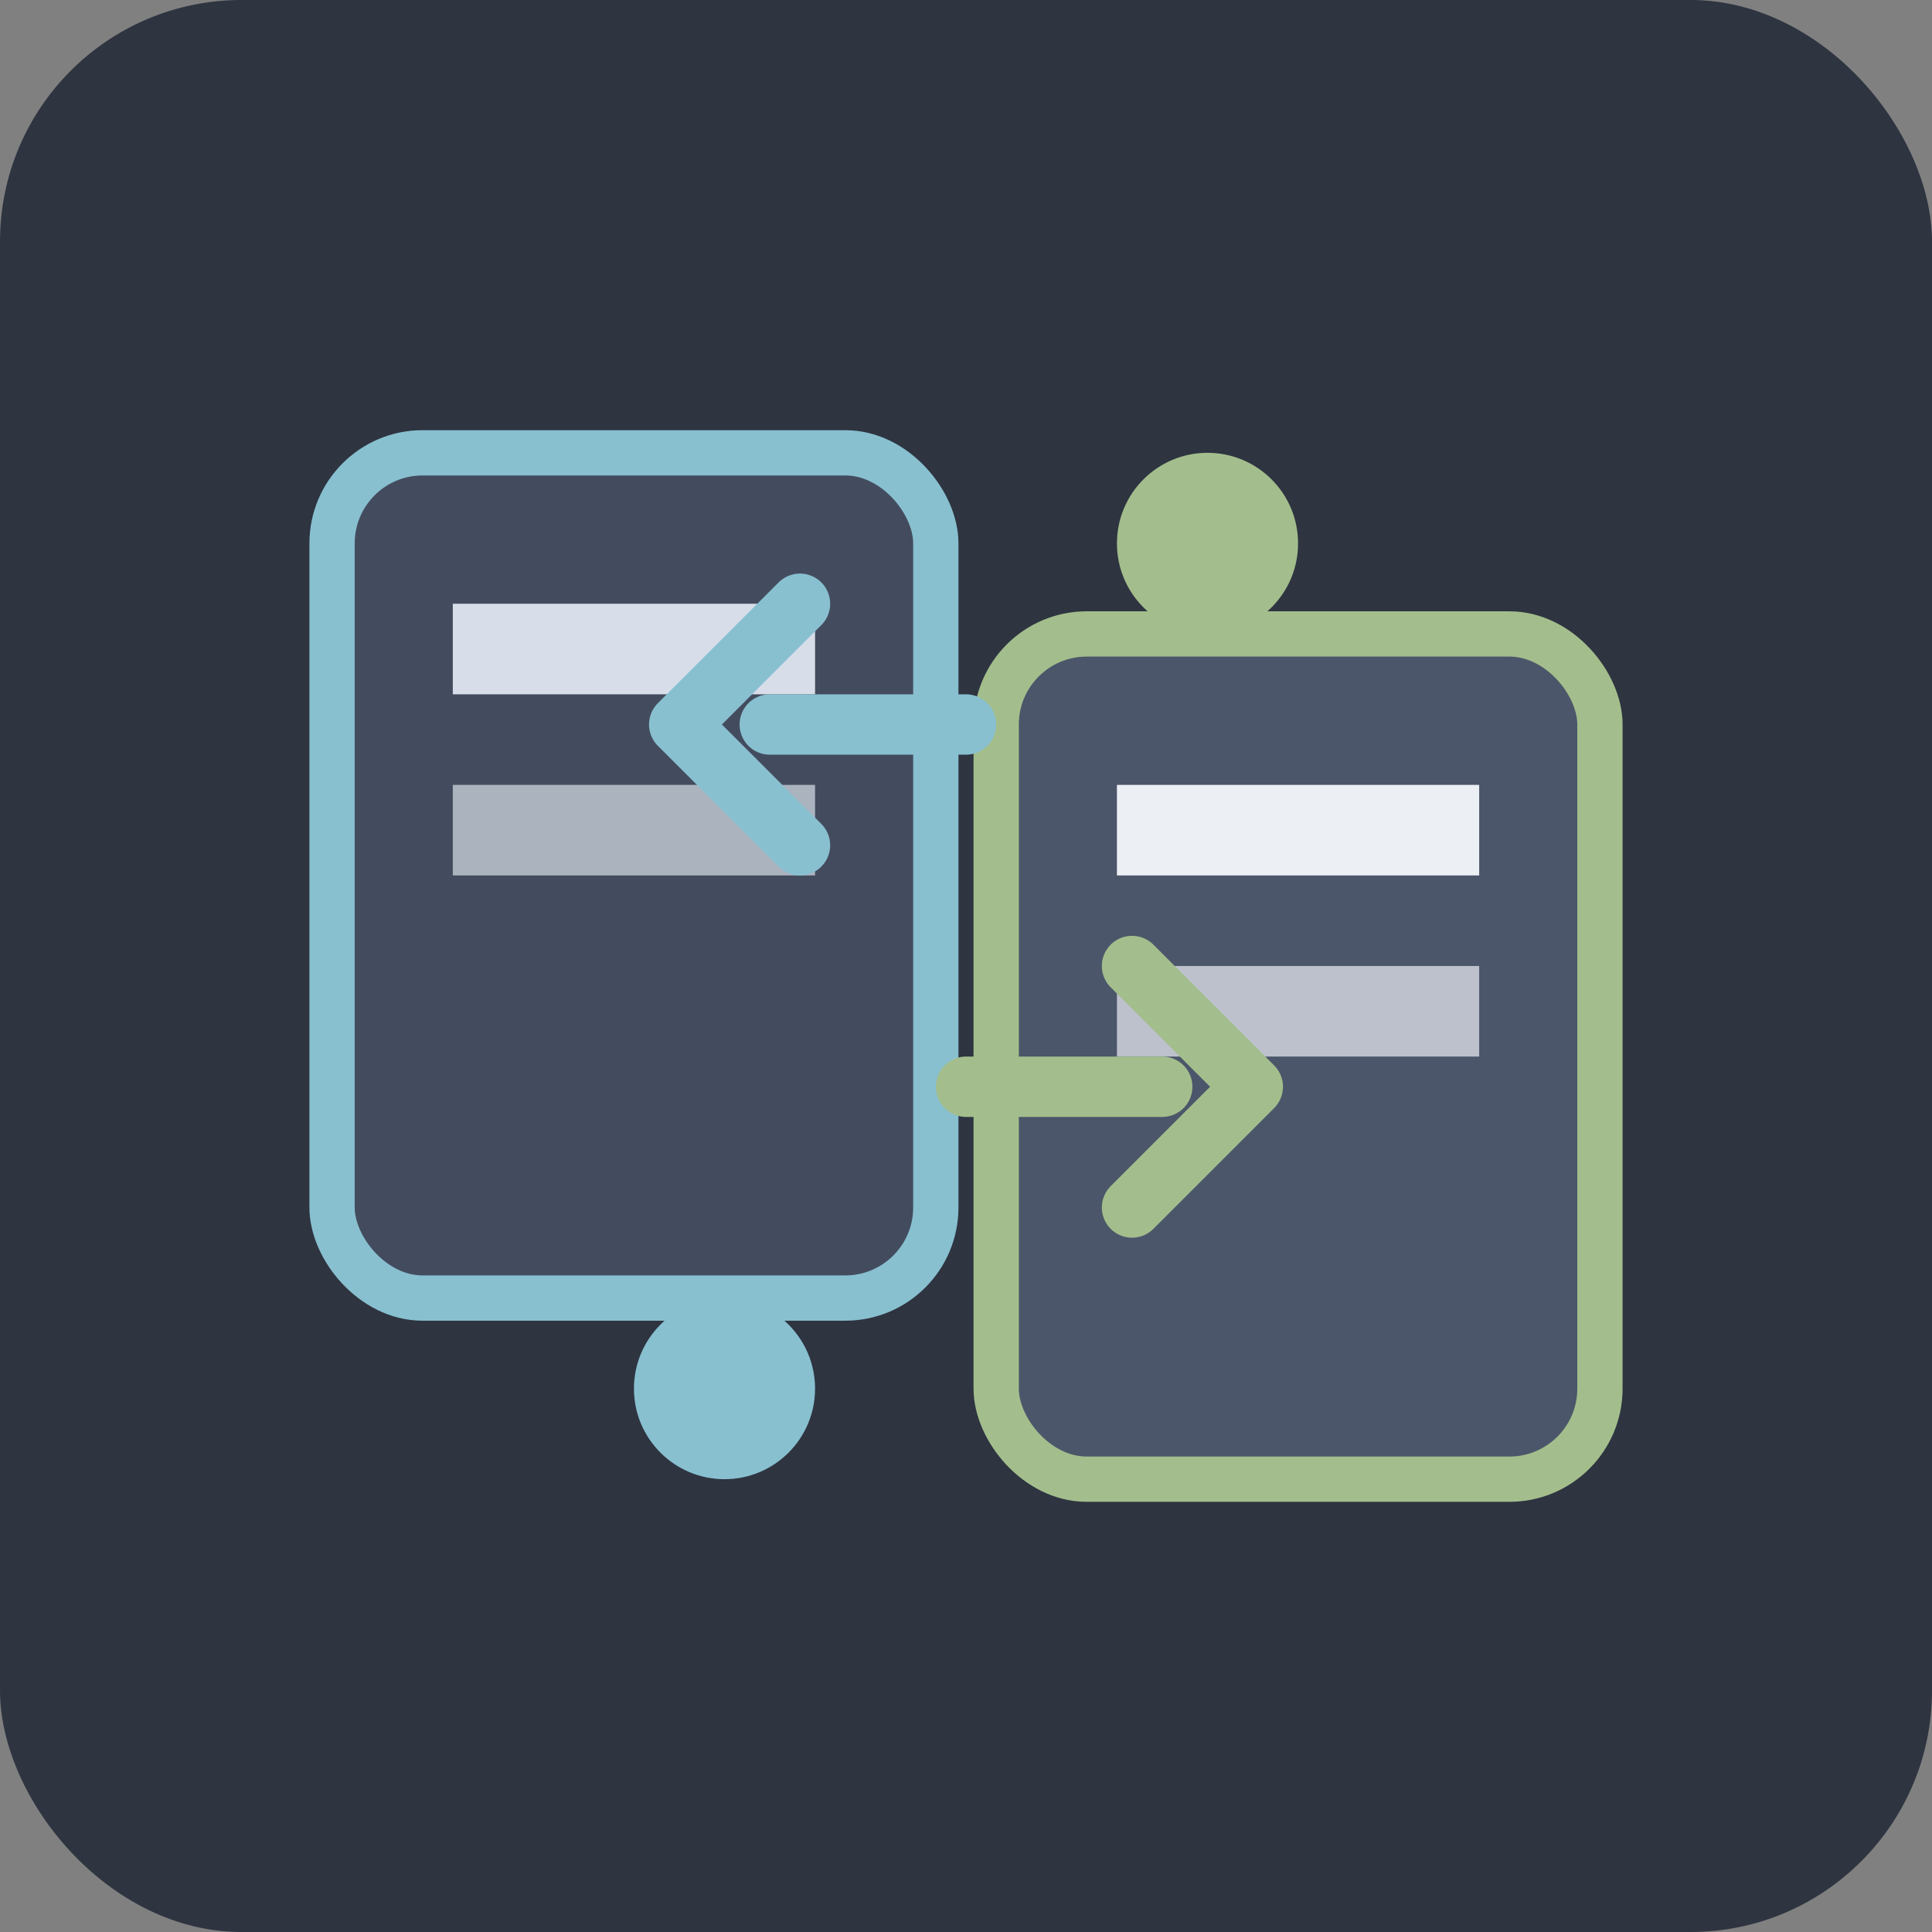 <svg xmlns="http://www.w3.org/2000/svg" viewBox="0 0 64 64" role="img" aria-labelledby="title desc">
  <rect x="0" y="0" width="64" height="64" fill="#808080" stroke="none"/>
  <title id="title">HTTP request and response icon</title>
  <desc id="desc">Two documents with arrows showing a request and response exchange.</desc>
  <rect width="64" height="64" rx="8" fill="#2e3440"/>
  <g fill="none" stroke-linecap="round" stroke-linejoin="round">
    <rect x="11" y="15" width="20" height="28" rx="3" fill="#434c5e" stroke="#88c0d0" stroke-width="1.5"/>
    <rect x="33" y="21" width="20" height="28" rx="3" fill="#4c566a" stroke="#a3be8c" stroke-width="1.5"/>
    <rect x="15" y="20" width="12" height="3" fill="#d8dee9" stroke="none"/>
    <rect x="15" y="26" width="12" height="3" fill="#d8dee9" stroke="none" opacity="0.7"/>
    <rect x="37" y="26" width="12" height="3" fill="#eceff4" stroke="none"/>
    <rect x="37" y="32" width="12" height="3" fill="#eceff4" stroke="none" opacity="0.7"/>
    <path d="M32 24h-6.5" stroke="#88c0d0" stroke-width="2"/>
    <path d="M26.5 20l-4 4 4 4" fill="none" stroke="#88c0d0" stroke-width="2"/>
    <path d="M32 36h6.5" stroke="#a3be8c" stroke-width="2"/>
    <path d="M37.5 40l4-4-4-4" fill="none" stroke="#a3be8c" stroke-width="2"/>
  </g>
  <circle cx="24" cy="46" r="3" fill="#88c0d0"/>
  <circle cx="40" cy="18" r="3" fill="#a3be8c"/>
</svg>
